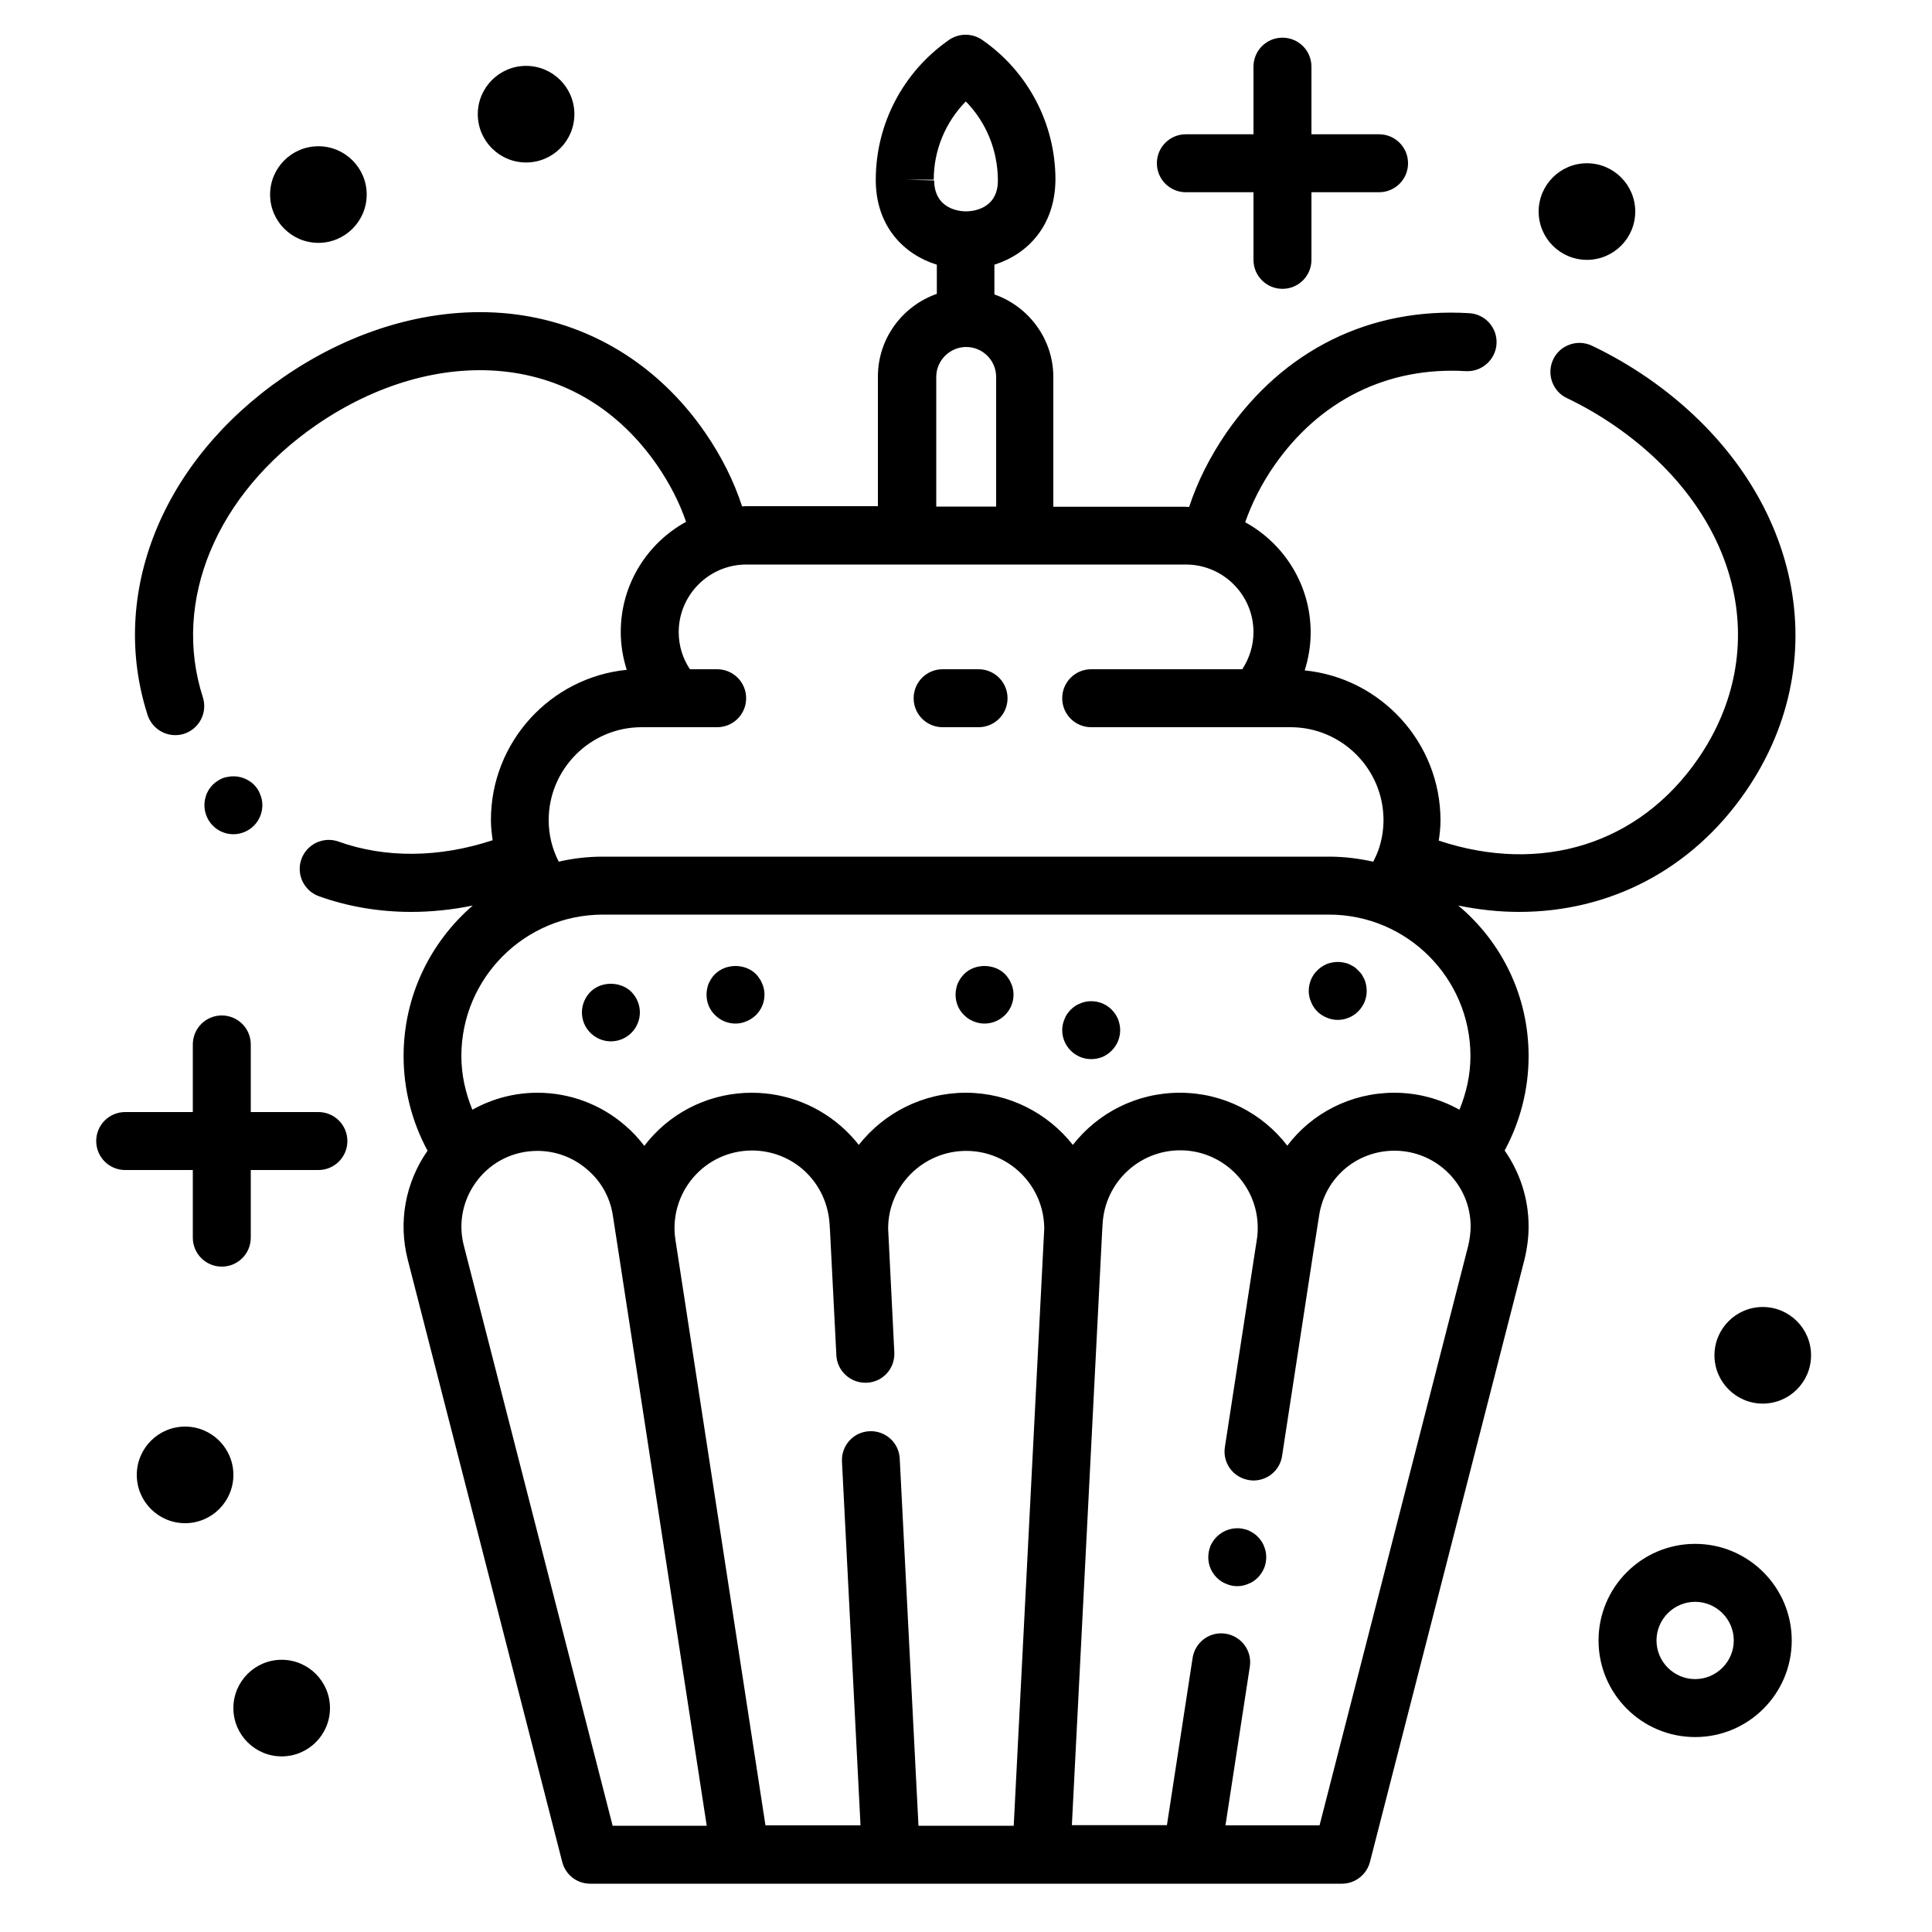 <?xml version="1.0" encoding="utf-8"?>
<!-- Generator: Adobe Illustrator 24.1.0, SVG Export Plug-In . SVG Version: 6.00 Build 0)  -->
<svg version="1.1" id="Layer_1" xmlns="http://www.w3.org/2000/svg" xmlns:xlink="http://www.w3.org/1999/xlink" x="0px" y="0px"
	 viewBox="0 0 100 100" style="enable-background:new 0 0 100 100;" xml:space="preserve">
<path d="M17.98,59.06c0,0.83-0.67,1.5-1.5,1.5h-3.5v3.5c0,0.83-0.67,1.5-1.5,1.5s-1.5-0.67-1.5-1.5v-3.5h-3.5
	c-0.83,0-1.5-0.67-1.5-1.5s0.67-1.5,1.5-1.5h3.5v-3.5c0-0.83,0.67-1.5,1.5-1.5s1.5,0.67,1.5,1.5v3.5h3.5
	C17.31,57.56,17.98,58.23,17.98,59.06z M61.38,9.95h3.5v3.5c0,0.83,0.67,1.5,1.5,1.5s1.5-0.67,1.5-1.5v-3.5h3.5
	c0.83,0,1.5-0.67,1.5-1.5s-0.67-1.5-1.5-1.5h-3.5v-3.5c0-0.83-0.67-1.5-1.5-1.5s-1.5,0.67-1.5,1.5v3.5h-3.5
	c-0.83,0-1.5,0.67-1.5,1.5S60.55,9.95,61.38,9.95z M92.74,84.91c0,2.76-2.24,5-5,5s-5-2.24-5-5s2.24-5,5-5S92.74,82.16,92.74,84.91z
	 M89.74,84.91c0-1.1-0.9-2-2-2s-2,0.9-2,2s0.9,2,2,2S89.74,86.01,89.74,84.91z M9.58,73.84c-1.38,0-2.5,1.12-2.5,2.5
	s1.12,2.5,2.5,2.5c1.38,0,2.5-1.12,2.5-2.5S10.96,73.84,9.58,73.84z M91.24,67.65c-1.38,0-2.5,1.12-2.5,2.5c0,1.38,1.12,2.5,2.5,2.5
	c1.38,0,2.5-1.12,2.5-2.5C93.74,68.77,92.62,67.65,91.24,67.65z M27.23,8.41c1.38,0,2.5-1.12,2.5-2.5c0-1.38-1.12-2.5-2.5-2.5
	c-1.38,0-2.5,1.12-2.5,2.5C24.73,7.29,25.85,8.41,27.23,8.41z M16.48,12.57c1.38,0,2.5-1.12,2.5-2.5c0-1.38-1.12-2.5-2.5-2.5
	c-1.38,0-2.5,1.12-2.5,2.5C13.98,11.45,15.1,12.57,16.48,12.57z M82.14,13.45c1.38,0,2.5-1.12,2.5-2.5c0-1.38-1.12-2.5-2.5-2.5
	c-1.38,0-2.5,1.12-2.5,2.5C79.64,12.33,80.76,13.45,82.14,13.45z M14.58,85.91c-1.38,0-2.5,1.12-2.5,2.5c0,1.38,1.12,2.5,2.5,2.5
	c1.38,0,2.5-1.12,2.5-2.5C17.08,87.03,15.96,85.91,14.58,85.91z M65.42,80.02c-0.03-0.09-0.08-0.17-0.13-0.25
	c-0.06-0.09-0.12-0.16-0.19-0.23c-0.07-0.07-0.15-0.14-0.23-0.19s-0.17-0.1-0.26-0.14c-0.09-0.04-0.18-0.06-0.28-0.08
	c-0.48-0.1-1,0.06-1.35,0.41c-0.07,0.07-0.13,0.14-0.19,0.23c-0.05,0.08-0.1,0.16-0.14,0.25c-0.03,0.09-0.06,0.19-0.08,0.28
	c-0.02,0.1-0.03,0.2-0.03,0.3c0,0.4,0.15,0.77,0.44,1.06c0.14,0.14,0.3,0.25,0.49,0.32c0.18,0.08,0.37,0.12,0.57,0.12
	s0.39-0.04,0.57-0.12c0.19-0.07,0.35-0.18,0.49-0.32c0.14-0.14,0.25-0.31,0.33-0.49c0.07-0.18,0.11-0.37,0.11-0.57
	c0-0.1-0.01-0.2-0.03-0.3C65.49,80.21,65.46,80.11,65.42,80.02z M79.12,54.66c0,1.72-0.43,3.39-1.24,4.89
	c0.78,1.12,1.24,2.47,1.24,3.93c0,0.58-0.08,1.17-0.22,1.74l-7.99,31.15c-0.17,0.66-0.77,1.13-1.45,1.13H30.55
	c-0.69,0-1.28-0.46-1.45-1.13l-7.99-31.15c-0.51-1.97-0.13-4.01,1.02-5.66c-0.81-1.5-1.24-3.17-1.24-4.9c0-3.11,1.39-5.9,3.58-7.79
	c-1.07,0.22-2.14,0.33-3.19,0.33c-1.65,0-3.26-0.27-4.77-0.81c-0.78-0.28-1.19-1.14-0.91-1.92c0.28-0.78,1.14-1.19,1.92-0.91
	c2.43,0.87,5.22,0.84,7.98-0.07c-0.05-0.35-0.09-0.69-0.09-1.05c0-4.04,3.09-7.38,7.03-7.77c-0.2-0.63-0.31-1.28-0.31-1.96
	c0-2.46,1.37-4.6,3.38-5.7c-0.34-1-0.84-1.97-1.49-2.92c-1.97-2.85-4.73-4.54-8-4.87c-3.16-0.32-6.59,0.67-9.65,2.78
	c-5.18,3.58-7.48,9.11-5.87,14.09c0.25,0.79-0.18,1.63-0.97,1.89c-0.15,0.05-0.31,0.07-0.46,0.07c-0.63,0-1.22-0.4-1.43-1.04
	c-2.02-6.27,0.73-13.14,7.02-17.48c3.65-2.52,7.79-3.69,11.66-3.3c4.11,0.42,7.72,2.6,10.17,6.15c0.85,1.23,1.49,2.51,1.92,3.83
	c0.07,0,0.14-0.01,0.21-0.01h6.82v-6.71c0-1.98,1.28-3.66,3.05-4.28V13.7c-1.71-0.53-3.13-1.98-3.16-4.31c0,0,0-0.08,0-0.09
	c0-2.89,1.42-5.59,3.8-7.24c0.51-0.35,1.19-0.35,1.7,0c2.38,1.64,3.8,4.35,3.8,7.24c-0.02,2.4-1.45,3.86-3.16,4.4v1.54
	c1.77,0.62,3.05,2.3,3.05,4.28v6.71h6.82c0.07,0,0.14,0.01,0.21,0.01c0.43-1.32,1.08-2.6,1.92-3.83c2.98-4.31,7.45-6.51,12.58-6.2
	c0.83,0.05,1.46,0.76,1.41,1.59c-0.05,0.83-0.78,1.46-1.59,1.41c-4.04-0.24-7.57,1.5-9.93,4.91c-0.65,0.94-1.14,1.92-1.49,2.91
	c2.02,1.11,3.39,3.25,3.39,5.71c0,0.67-0.11,1.33-0.31,1.96c3.94,0.39,7.03,3.73,7.03,7.77c0,0.35-0.04,0.7-0.09,1.04
	c5.3,1.76,10.36,0.19,13.41-4.22c3.93-5.69,2.17-12.78-4.3-17.25c-0.8-0.55-1.63-1.03-2.47-1.43c-0.75-0.35-1.07-1.25-0.72-2
	c0.35-0.75,1.25-1.07,2-0.72c0.99,0.47,1.96,1.03,2.89,1.67c7.79,5.39,9.92,14.4,5.06,21.43c-2.8,4.05-7.05,6.21-11.71,6.21
	c-1.03,0-2.08-0.11-3.15-0.33C77.73,48.76,79.12,51.55,79.12,54.66z M48.35,9.34c0.02,1.52,1.37,1.6,1.65,1.6c0,0,0,0,0,0s0,0,0,0
	c0.28,0,1.64-0.08,1.65-1.58c0-1.57-0.6-3.03-1.66-4.11c-1.05,1.07-1.66,2.52-1.66,4.05h-1.5L48.35,9.34z M48.45,26.22h3.11v-6.71
	c0-0.86-0.7-1.55-1.55-1.55s-1.55,0.7-1.55,1.55V26.22z M28.4,42.45c0,0.76,0.18,1.49,0.52,2.15c0.73-0.17,1.5-0.26,2.28-0.26h37.6
	c0.79,0,1.55,0.1,2.28,0.26c0.09-0.18,0.18-0.37,0.25-0.56c0.01-0.03,0.02-0.06,0.03-0.08c0.16-0.48,0.25-0.99,0.25-1.51
	c0-2.65-2.16-4.81-4.81-4.81H56.48c-0.83,0-1.5-0.67-1.5-1.5s0.67-1.5,1.5-1.5h7.82c0.37-0.57,0.58-1.23,0.58-1.92
	c0-1.93-1.57-3.5-3.5-3.5h-8.32h-6.11h-8.32c-1.93,0-3.5,1.57-3.5,3.5c0,0.69,0.2,1.35,0.58,1.92h1.41c0.83,0,1.5,0.67,1.5,1.5
	s-0.67,1.5-1.5,1.5H35c-0.01,0-0.01,0-0.02,0c-0.01,0-0.02,0-0.03,0h-1.74C30.56,37.64,28.4,39.8,28.4,42.45z M23.88,54.66
	c0,0.97,0.21,1.9,0.57,2.78c1.02-0.57,2.17-0.88,3.37-0.88c1.67,0,3.27,0.6,4.52,1.68c0.38,0.32,0.71,0.68,1.01,1.07
	c0.08-0.1,0.16-0.2,0.24-0.3c1.33-1.56,3.27-2.45,5.32-2.45c1.81,0,3.53,0.69,4.84,1.93c0.25,0.24,0.49,0.5,0.7,0.77
	c1.29-1.64,3.3-2.7,5.54-2.7s4.25,1.06,5.54,2.7c1.29-1.65,3.29-2.7,5.54-2.7c2.26,0,4.28,1.07,5.56,2.74
	c1.27-1.68,3.29-2.74,5.54-2.74c1.22,0,2.37,0.32,3.37,0.88c0.36-0.88,0.57-1.81,0.57-2.78c0-4.03-3.28-7.32-7.32-7.32H31.2
	C27.17,47.34,23.88,50.62,23.88,54.66z M47.54,94.5h4.93l1.58-30.91c-0.01-2.22-1.82-4.02-4.04-4.02s-4.04,1.8-4.04,4.02L46.29,70
	c0.04,0.83-0.59,1.53-1.42,1.57c-0.03,0-0.05,0-0.08,0c-0.79,0-1.46-0.62-1.5-1.42l-0.33-6.47c0,0,0,0,0,0l-0.02-0.3
	c-0.06-1.05-0.5-2.01-1.25-2.73c-0.75-0.71-1.73-1.1-2.77-1.1c-1.17,0-2.28,0.51-3.04,1.4c-0.76,0.89-1.1,2.06-0.92,3.22
	c0,0,0,0,0,0l4.66,30.31h4.92l-0.96-18.83c-0.04-0.83,0.59-1.53,1.42-1.57c0.83-0.04,1.53,0.59,1.57,1.42L47.54,94.5z M31.71,94.5
	h4.87l-4.59-29.85c0,0,0,0,0,0l0,0l-0.27-1.74c-0.14-0.94-0.62-1.78-1.33-2.38c-0.72-0.62-1.62-0.96-2.57-0.96
	c-1.23,0-2.36,0.55-3.11,1.52c-0.75,0.97-1.01,2.21-0.7,3.39L31.71,94.5z M76.12,63.48c0-2.16-1.77-3.92-3.94-3.92
	c-1.96,0-3.6,1.4-3.9,3.34l-0.25,1.6c-0.01,0.06-0.02,0.11-0.03,0.17c0,0,0,0,0,0l-1.64,10.69c-0.11,0.74-0.75,1.27-1.48,1.27
	c-0.08,0-0.15-0.01-0.23-0.02c-0.82-0.13-1.38-0.89-1.25-1.71l1.65-10.72c0,0,0,0,0-0.01l0.02-0.12c0.02-0.15,0.03-0.32,0.03-0.5
	c0-2.21-1.8-4.01-4.01-4.01c-2.14,0-3.9,1.67-4.02,3.81l-0.02,0.32c0,0,0,0,0,0l-1.57,30.8h4.92l1.33-8.66
	c0.13-0.82,0.89-1.38,1.71-1.25c0.82,0.13,1.38,0.89,1.25,1.71l-1.26,8.21h4.87l7.7-30.02C76.07,64.14,76.12,63.81,76.12,63.48z
	 M48.79,37.64h1.86c0.83,0,1.5-0.67,1.5-1.5s-0.67-1.5-1.5-1.5h-1.86c-0.83,0-1.5,0.67-1.5,1.5S47.96,37.64,48.79,37.64z
	 M68.18,52.35c0.14,0.14,0.31,0.25,0.49,0.32c0.18,0.08,0.37,0.12,0.57,0.12c0.2,0,0.4-0.04,0.58-0.12
	c0.18-0.07,0.34-0.18,0.48-0.32c0.14-0.14,0.25-0.31,0.33-0.49c0.07-0.18,0.11-0.37,0.11-0.57c0-0.1-0.01-0.2-0.03-0.3
	c-0.02-0.09-0.04-0.19-0.08-0.28c-0.04-0.09-0.09-0.17-0.14-0.26c-0.05-0.08-0.12-0.15-0.19-0.22c-0.07-0.07-0.14-0.14-0.22-0.19
	c-0.09-0.05-0.17-0.1-0.26-0.14c-0.09-0.04-0.19-0.06-0.28-0.08c-0.2-0.04-0.4-0.04-0.59,0c-0.1,0.02-0.19,0.04-0.28,0.08
	s-0.18,0.09-0.26,0.14c-0.08,0.05-0.16,0.12-0.23,0.19c-0.28,0.27-0.44,0.66-0.44,1.06c0,0.2,0.04,0.39,0.12,0.57
	C67.93,52.04,68.04,52.21,68.18,52.35z M56.48,54.82c0.2,0,0.39-0.04,0.58-0.11c0.18-0.08,0.34-0.19,0.48-0.33
	c0.28-0.28,0.44-0.66,0.44-1.06c0-0.1-0.01-0.2-0.03-0.29c-0.02-0.1-0.05-0.19-0.08-0.28c-0.04-0.09-0.09-0.18-0.14-0.26
	c-0.06-0.08-0.12-0.16-0.19-0.23c-0.34-0.35-0.86-0.51-1.35-0.41c-0.1,0.02-0.19,0.05-0.28,0.09c-0.09,0.03-0.18,0.08-0.26,0.13
	c-0.08,0.06-0.16,0.12-0.23,0.19s-0.13,0.15-0.19,0.23c-0.05,0.08-0.1,0.17-0.13,0.26c-0.04,0.09-0.07,0.18-0.09,0.28
	c-0.02,0.09-0.03,0.19-0.03,0.29c0,0.4,0.16,0.78,0.44,1.06S56.08,54.82,56.48,54.82z M50.38,52.86c0.18,0.08,0.38,0.12,0.58,0.12
	c0.4,0,0.77-0.16,1.06-0.44c0.28-0.28,0.44-0.66,0.44-1.06c0-0.1-0.01-0.2-0.03-0.29c-0.02-0.1-0.05-0.19-0.09-0.28
	c-0.04-0.09-0.08-0.18-0.14-0.26c-0.05-0.08-0.11-0.16-0.18-0.23c-0.56-0.56-1.57-0.56-2.12,0c-0.07,0.07-0.13,0.15-0.19,0.23
	c-0.05,0.08-0.1,0.17-0.14,0.26c-0.04,0.09-0.06,0.18-0.08,0.28c-0.02,0.09-0.03,0.19-0.03,0.29c0,0.4,0.15,0.78,0.44,1.06
	C50.04,52.68,50.2,52.79,50.38,52.86z M30.56,53.46c0.28,0.28,0.66,0.44,1.06,0.44c0.4,0,0.78-0.16,1.06-0.44
	c0.28-0.28,0.44-0.66,0.44-1.06c0-0.39-0.16-0.78-0.44-1.06c-0.56-0.56-1.57-0.56-2.12,0c-0.28,0.28-0.44,0.67-0.44,1.06
	c0,0.2,0.04,0.39,0.11,0.57C30.31,53.16,30.42,53.32,30.56,53.46z M38.07,52.98c0.2,0,0.39-0.04,0.57-0.12
	c0.18-0.07,0.34-0.18,0.49-0.32c0.28-0.28,0.44-0.66,0.44-1.06c0-0.1-0.01-0.2-0.03-0.29c-0.02-0.1-0.05-0.19-0.09-0.28
	c-0.04-0.09-0.08-0.18-0.14-0.26c-0.05-0.08-0.11-0.16-0.18-0.23c-0.56-0.56-1.56-0.56-2.12,0c-0.07,0.07-0.14,0.15-0.19,0.23
	s-0.1,0.17-0.14,0.26c-0.04,0.09-0.06,0.18-0.08,0.28c-0.02,0.09-0.03,0.19-0.03,0.29c0,0.4,0.15,0.78,0.44,1.06
	C37.29,52.82,37.67,52.98,38.07,52.98z M13.14,42.74c0.28-0.28,0.44-0.67,0.44-1.06c0-0.1-0.01-0.2-0.03-0.3
	c-0.02-0.09-0.05-0.19-0.09-0.28c-0.03-0.09-0.08-0.18-0.13-0.26c-0.06-0.08-0.12-0.16-0.19-0.23c-0.35-0.34-0.86-0.5-1.35-0.4
	c-0.1,0.02-0.2,0.04-0.29,0.08c-0.09,0.04-0.17,0.08-0.25,0.14c-0.09,0.05-0.16,0.12-0.23,0.18c-0.07,0.07-0.13,0.15-0.19,0.23
	c-0.05,0.08-0.1,0.17-0.14,0.26c-0.03,0.09-0.06,0.19-0.08,0.28c-0.02,0.1-0.03,0.2-0.03,0.3c0,0.39,0.16,0.78,0.44,1.06
	c0.28,0.28,0.66,0.44,1.06,0.44C12.47,43.18,12.86,43.02,13.14,42.74z"/>
</svg>
